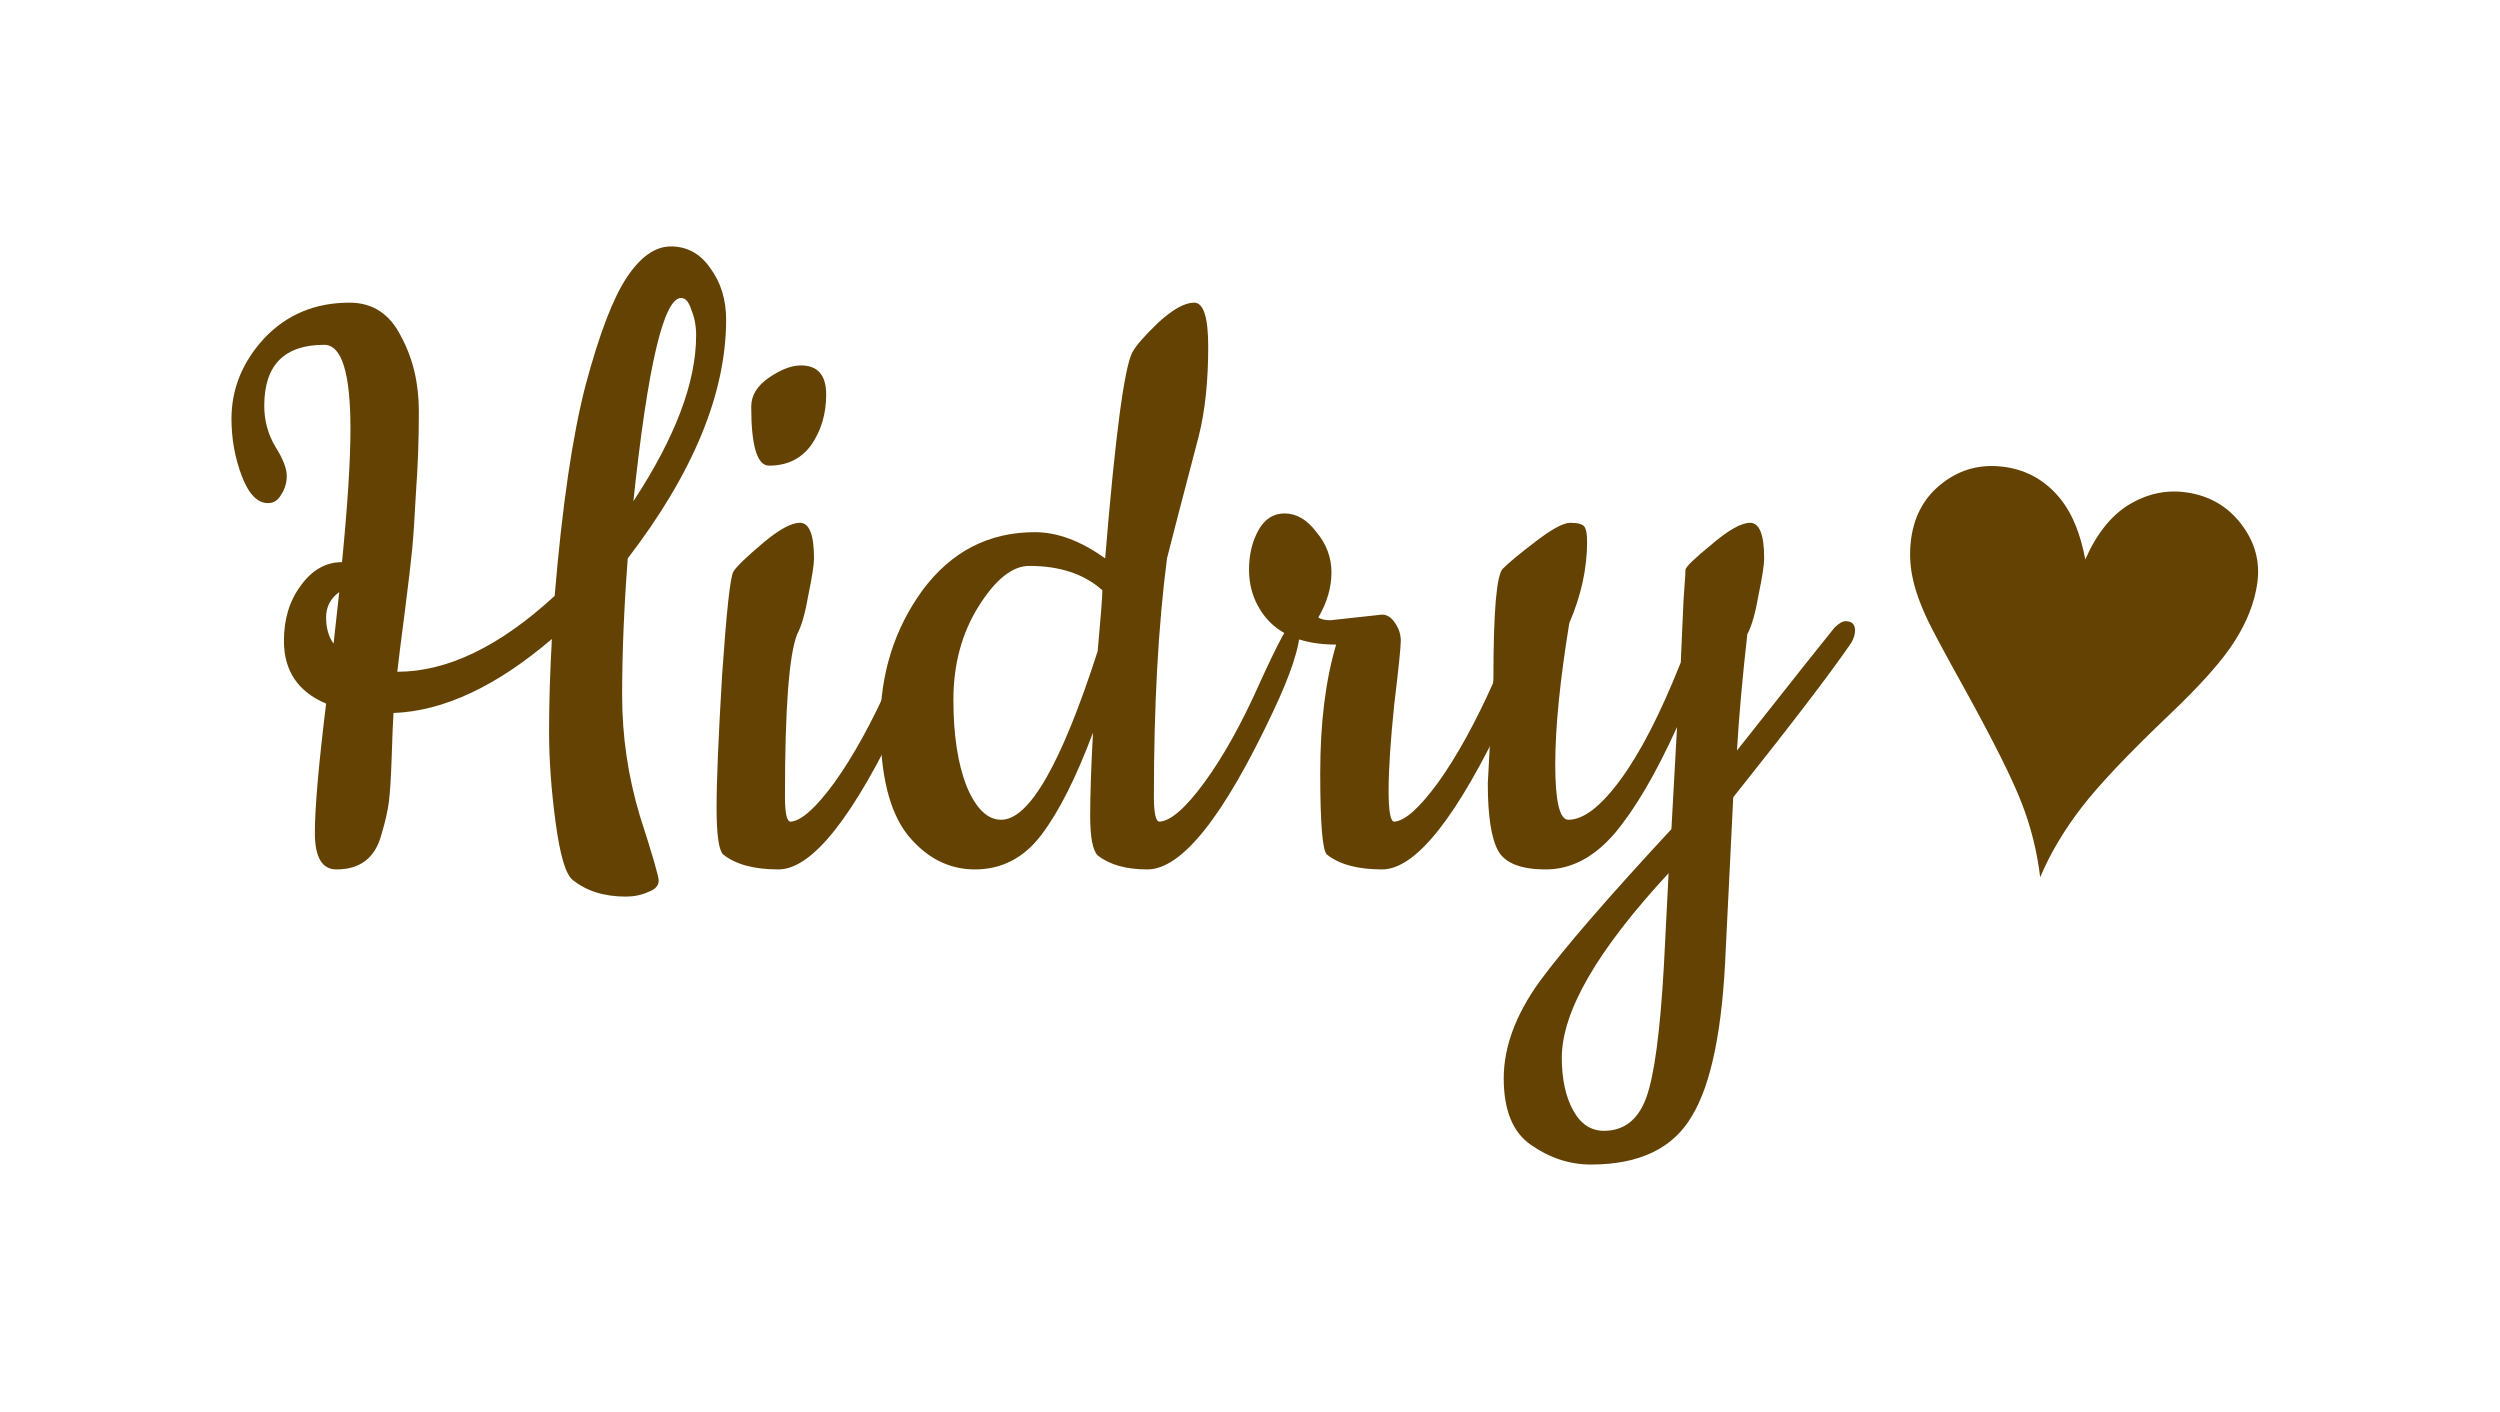 <svg width="108" height="61" viewBox="0 0 108 61" fill="none" xmlns="http://www.w3.org/2000/svg">
<g filter="url(#filter0_d)">
<path d="M11.416 22.526C11.416 23.174 11.578 23.767 11.902 24.307C12.226 24.82 12.388 25.238 12.388 25.562C12.388 25.858 12.307 26.128 12.145 26.371C12.01 26.614 11.821 26.735 11.578 26.735C11.12 26.735 10.742 26.344 10.445 25.562C10.148 24.779 10 23.956 10 23.093C10 21.798 10.472 20.638 11.416 19.613C12.388 18.587 13.615 18.075 15.099 18.075C16.098 18.075 16.84 18.56 17.325 19.532C17.838 20.476 18.094 21.555 18.094 22.769C18.094 23.983 18.054 25.13 17.973 26.209C17.919 27.262 17.865 28.084 17.811 28.678C17.757 29.244 17.649 30.162 17.487 31.43C17.325 32.671 17.217 33.534 17.163 34.02C19.322 34.02 21.588 32.927 23.962 30.742C24.286 26.857 24.731 23.821 25.298 21.636C25.892 19.424 26.485 17.872 27.079 16.982C27.672 16.091 28.306 15.646 28.981 15.646C29.682 15.646 30.249 15.957 30.68 16.577C31.139 17.198 31.369 17.94 31.369 18.803C31.369 21.987 29.952 25.427 27.119 29.123C26.957 31.255 26.876 33.224 26.876 35.032C26.876 36.813 27.133 38.553 27.645 40.253C28.185 41.925 28.455 42.856 28.455 43.045C28.455 43.261 28.306 43.423 28.009 43.531C27.713 43.666 27.389 43.733 27.038 43.733C26.094 43.733 25.325 43.49 24.731 43.005C24.435 42.762 24.192 41.939 24.003 40.536C23.814 39.133 23.72 37.824 23.72 36.61C23.72 35.369 23.76 34.034 23.841 32.604C21.44 34.654 19.16 35.72 17.001 35.801C16.974 36.178 16.948 36.813 16.921 37.703C16.893 38.566 16.853 39.214 16.799 39.645C16.745 40.05 16.637 40.522 16.475 41.062C16.206 42.06 15.558 42.559 14.533 42.559C13.912 42.559 13.602 42.033 13.602 40.981C13.602 39.902 13.764 38.04 14.088 35.396C12.873 34.883 12.266 33.98 12.266 32.684C12.266 31.74 12.509 30.944 12.995 30.297C13.48 29.622 14.074 29.285 14.775 29.285C15.018 26.803 15.14 24.887 15.14 23.538C15.14 21.11 14.762 19.896 14.007 19.896C12.28 19.896 11.416 20.773 11.416 22.526ZM30.073 19.491C30.073 19.086 30.006 18.722 29.871 18.398C29.763 18.048 29.615 17.872 29.426 17.872C28.671 17.872 27.983 20.8 27.362 26.654C29.17 23.902 30.073 21.515 30.073 19.491ZM14.654 30.58C14.276 30.85 14.088 31.214 14.088 31.673C14.088 32.131 14.195 32.509 14.411 32.806L14.654 30.58Z" fill="#634203"/>
<path d="M32.453 22.567C32.453 22.081 32.71 21.663 33.222 21.312C33.735 20.962 34.194 20.786 34.598 20.786C35.327 20.786 35.691 21.204 35.691 22.041C35.691 22.877 35.475 23.606 35.044 24.226C34.612 24.82 34.005 25.116 33.222 25.116C32.71 25.116 32.453 24.267 32.453 22.567ZM33.627 42.559C32.575 42.559 31.779 42.344 31.239 41.912C31.05 41.723 30.956 41.048 30.956 39.888C30.956 38.728 31.037 36.799 31.199 34.101C31.388 31.376 31.549 29.905 31.684 29.69C31.819 29.474 32.237 29.069 32.939 28.476C33.641 27.882 34.18 27.585 34.558 27.585C34.962 27.585 35.165 28.098 35.165 29.123C35.165 29.393 35.084 29.919 34.922 30.701C34.787 31.484 34.625 32.05 34.436 32.401C34.086 33.292 33.91 35.625 33.91 39.403C33.91 40.131 33.991 40.495 34.153 40.495C34.612 40.468 35.246 39.902 36.055 38.796C36.865 37.662 37.661 36.219 38.443 34.465C39.252 32.712 39.738 31.835 39.9 31.835C40.089 31.835 40.183 31.943 40.183 32.158C40.183 32.914 39.792 34.114 39.01 35.76C36.878 40.293 35.084 42.559 33.627 42.559Z" fill="#634203"/>
<path d="M49.565 42.559C48.647 42.559 47.932 42.357 47.42 41.952C47.204 41.736 47.096 41.17 47.096 40.253C47.096 39.335 47.136 38.135 47.217 36.651C46.489 38.593 45.747 40.064 44.991 41.062C44.236 42.06 43.278 42.559 42.118 42.559C40.985 42.559 40.014 42.06 39.204 41.062C38.422 40.064 38.03 38.472 38.03 36.286C38.03 34.101 38.638 32.172 39.852 30.499C41.093 28.826 42.712 27.99 44.708 27.99C45.679 27.99 46.691 28.368 47.743 29.123C48.175 23.862 48.566 20.894 48.917 20.22C49.079 19.923 49.457 19.491 50.05 18.924C50.671 18.358 51.183 18.075 51.588 18.075C51.993 18.075 52.195 18.709 52.195 19.977C52.195 21.461 52.06 22.742 51.791 23.821C51.062 26.6 50.603 28.368 50.414 29.123C50.037 32.037 49.848 35.464 49.848 39.403C49.848 40.131 49.929 40.495 50.091 40.495C50.576 40.468 51.224 39.902 52.033 38.796C52.843 37.689 53.639 36.26 54.421 34.506C55.23 32.725 55.716 31.835 55.878 31.835C56.067 31.835 56.161 31.943 56.161 32.158C56.161 32.914 55.77 34.114 54.988 35.76C52.856 40.293 51.048 42.559 49.565 42.559ZM44.465 29.447C43.737 29.447 43.008 30.027 42.28 31.187C41.551 32.347 41.187 33.696 41.187 35.234C41.187 36.745 41.376 37.986 41.754 38.958C42.158 39.929 42.658 40.414 43.251 40.414C44.465 40.414 45.855 37.986 47.42 33.13C47.554 31.646 47.622 30.769 47.622 30.499C46.84 29.798 45.787 29.447 44.465 29.447Z" fill="#634203"/>
<path d="M57.479 31.794L59.705 31.551C59.92 31.551 60.109 31.673 60.271 31.916C60.433 32.158 60.514 32.415 60.514 32.684C60.514 32.954 60.42 33.872 60.231 35.437C60.069 37.001 59.988 38.242 59.988 39.16C59.988 40.05 60.069 40.495 60.231 40.495C60.69 40.468 61.324 39.902 62.133 38.796C62.942 37.662 63.738 36.219 64.521 34.465C65.33 32.712 65.816 31.835 65.978 31.835C66.166 31.835 66.261 31.943 66.261 32.158C66.261 32.914 65.87 34.114 65.087 35.76C62.956 40.293 61.162 42.559 59.705 42.559C58.653 42.559 57.856 42.344 57.317 41.912C57.128 41.723 57.034 40.549 57.034 38.391C57.034 36.233 57.263 34.384 57.722 32.846C56.157 32.846 55.064 32.347 54.444 31.349C54.12 30.836 53.958 30.256 53.958 29.609C53.958 28.961 54.093 28.395 54.363 27.909C54.632 27.423 55.01 27.18 55.496 27.18C56.008 27.18 56.467 27.45 56.872 27.99C57.303 28.503 57.519 29.083 57.519 29.73C57.519 30.378 57.33 31.025 56.953 31.673C57.061 31.754 57.236 31.794 57.479 31.794Z" fill="#634203"/>
<path d="M64.273 38.836L64.516 34.303C64.516 31.416 64.651 29.838 64.921 29.568C65.191 29.299 65.663 28.907 66.337 28.395C67.039 27.855 67.538 27.585 67.835 27.585C68.158 27.585 68.361 27.639 68.442 27.747C68.523 27.855 68.563 28.071 68.563 28.395C68.563 29.555 68.307 30.729 67.794 31.916C67.389 34.398 67.187 36.435 67.187 38.027C67.187 39.618 67.376 40.414 67.754 40.414C68.401 40.414 69.143 39.848 69.98 38.715C70.843 37.554 71.72 35.855 72.61 33.615C72.637 33.022 72.664 32.401 72.691 31.754C72.718 31.079 72.745 30.594 72.772 30.297C72.799 29.973 72.812 29.744 72.812 29.609C72.84 29.474 73.217 29.11 73.946 28.516C74.674 27.895 75.227 27.585 75.605 27.585C76.01 27.585 76.212 28.098 76.212 29.123C76.212 29.393 76.131 29.919 75.969 30.701C75.834 31.484 75.672 32.05 75.484 32.401C75.268 34.317 75.119 35.99 75.038 37.42C77.682 34.074 79.085 32.307 79.247 32.118C79.436 31.929 79.598 31.835 79.733 31.835C80.003 31.835 80.138 31.97 80.138 32.239C80.138 32.401 80.084 32.577 79.976 32.766C79.112 34.034 77.413 36.26 74.876 39.443C74.715 42.654 74.607 44.839 74.553 45.999C74.418 49.426 73.932 51.827 73.096 53.203C72.286 54.606 70.829 55.308 68.725 55.308C67.808 55.308 66.944 55.024 66.135 54.458C65.352 53.918 64.961 52.96 64.961 51.584C64.961 50.235 65.474 48.846 66.499 47.416C67.551 45.986 69.453 43.787 72.205 40.819L72.448 36.408C71.531 38.431 70.627 39.969 69.737 41.022C68.846 42.047 67.862 42.559 66.782 42.559C65.703 42.559 65.015 42.29 64.718 41.75C64.421 41.21 64.273 40.239 64.273 38.836ZM72.084 42.721C69.008 46.04 67.47 48.697 67.47 50.694C67.47 51.611 67.632 52.367 67.956 52.96C68.28 53.554 68.725 53.851 69.291 53.851C70.155 53.851 70.762 53.379 71.113 52.434C71.463 51.49 71.72 49.574 71.882 46.687L72.084 42.721Z" fill="#634203"/>
</g>
<g filter="url(#filter1_d)">
<path d="M88.136 42.9C88.003 41.789 87.739 40.724 87.342 39.706C86.947 38.678 86.143 37.066 84.932 34.87C84.038 33.26 83.487 32.235 83.279 31.795C82.947 31.096 82.726 30.469 82.615 29.912C82.503 29.355 82.487 28.802 82.564 28.252C82.71 27.23 83.169 26.428 83.943 25.847C84.718 25.256 85.607 25.031 86.609 25.173C87.601 25.314 88.415 25.79 89.051 26.602C89.534 27.221 89.879 28.077 90.085 29.168C90.573 28.055 91.207 27.264 91.985 26.793C92.773 26.323 93.595 26.149 94.449 26.271C95.441 26.411 96.233 26.869 96.824 27.645C97.416 28.42 97.646 29.269 97.515 30.193C97.396 31.028 97.073 31.858 96.545 32.685C96.027 33.514 95.084 34.577 93.717 35.876C91.957 37.55 90.689 38.889 89.916 39.891C89.154 40.885 88.56 41.888 88.136 42.9Z" fill="#634203"/>
</g>
<defs>
<filter id="filter0_d" x="0" y="0.646" width="90.138" height="59.661" filterUnits="userSpaceOnUse" color-interpolation-filters="sRGB">
<feFlood flood-opacity="0" result="BackgroundImageFix"/>
<feColorMatrix in="SourceAlpha" type="matrix" values="0 0 0 0 0 0 0 0 0 0 0 0 0 0 0 0 0 0 127 0"/>
<feOffset dy="-5"/>
<feGaussianBlur stdDeviation="5"/>
<feColorMatrix type="matrix" values="0 0 0 0 0 0 0 0 0 0 0 0 0 0 0 0 0 0 0.15 0"/>
<feBlend mode="normal" in2="BackgroundImageFix" result="effect1_dropShadow"/>
<feBlend mode="normal" in="SourceGraphic" in2="effect1_dropShadow" result="shape"/>
</filter>
<filter id="filter1_d" x="72.516" y="10.132" width="35.034" height="37.769" filterUnits="userSpaceOnUse" color-interpolation-filters="sRGB">
<feFlood flood-opacity="0" result="BackgroundImageFix"/>
<feColorMatrix in="SourceAlpha" type="matrix" values="0 0 0 0 0 0 0 0 0 0 0 0 0 0 0 0 0 0 127 0"/>
<feOffset dy="-5"/>
<feGaussianBlur stdDeviation="5"/>
<feColorMatrix type="matrix" values="0 0 0 0 0 0 0 0 0 0 0 0 0 0 0 0 0 0 0.15 0"/>
<feBlend mode="normal" in2="BackgroundImageFix" result="effect1_dropShadow"/>
<feBlend mode="normal" in="SourceGraphic" in2="effect1_dropShadow" result="shape"/>
</filter>
</defs>
</svg>
